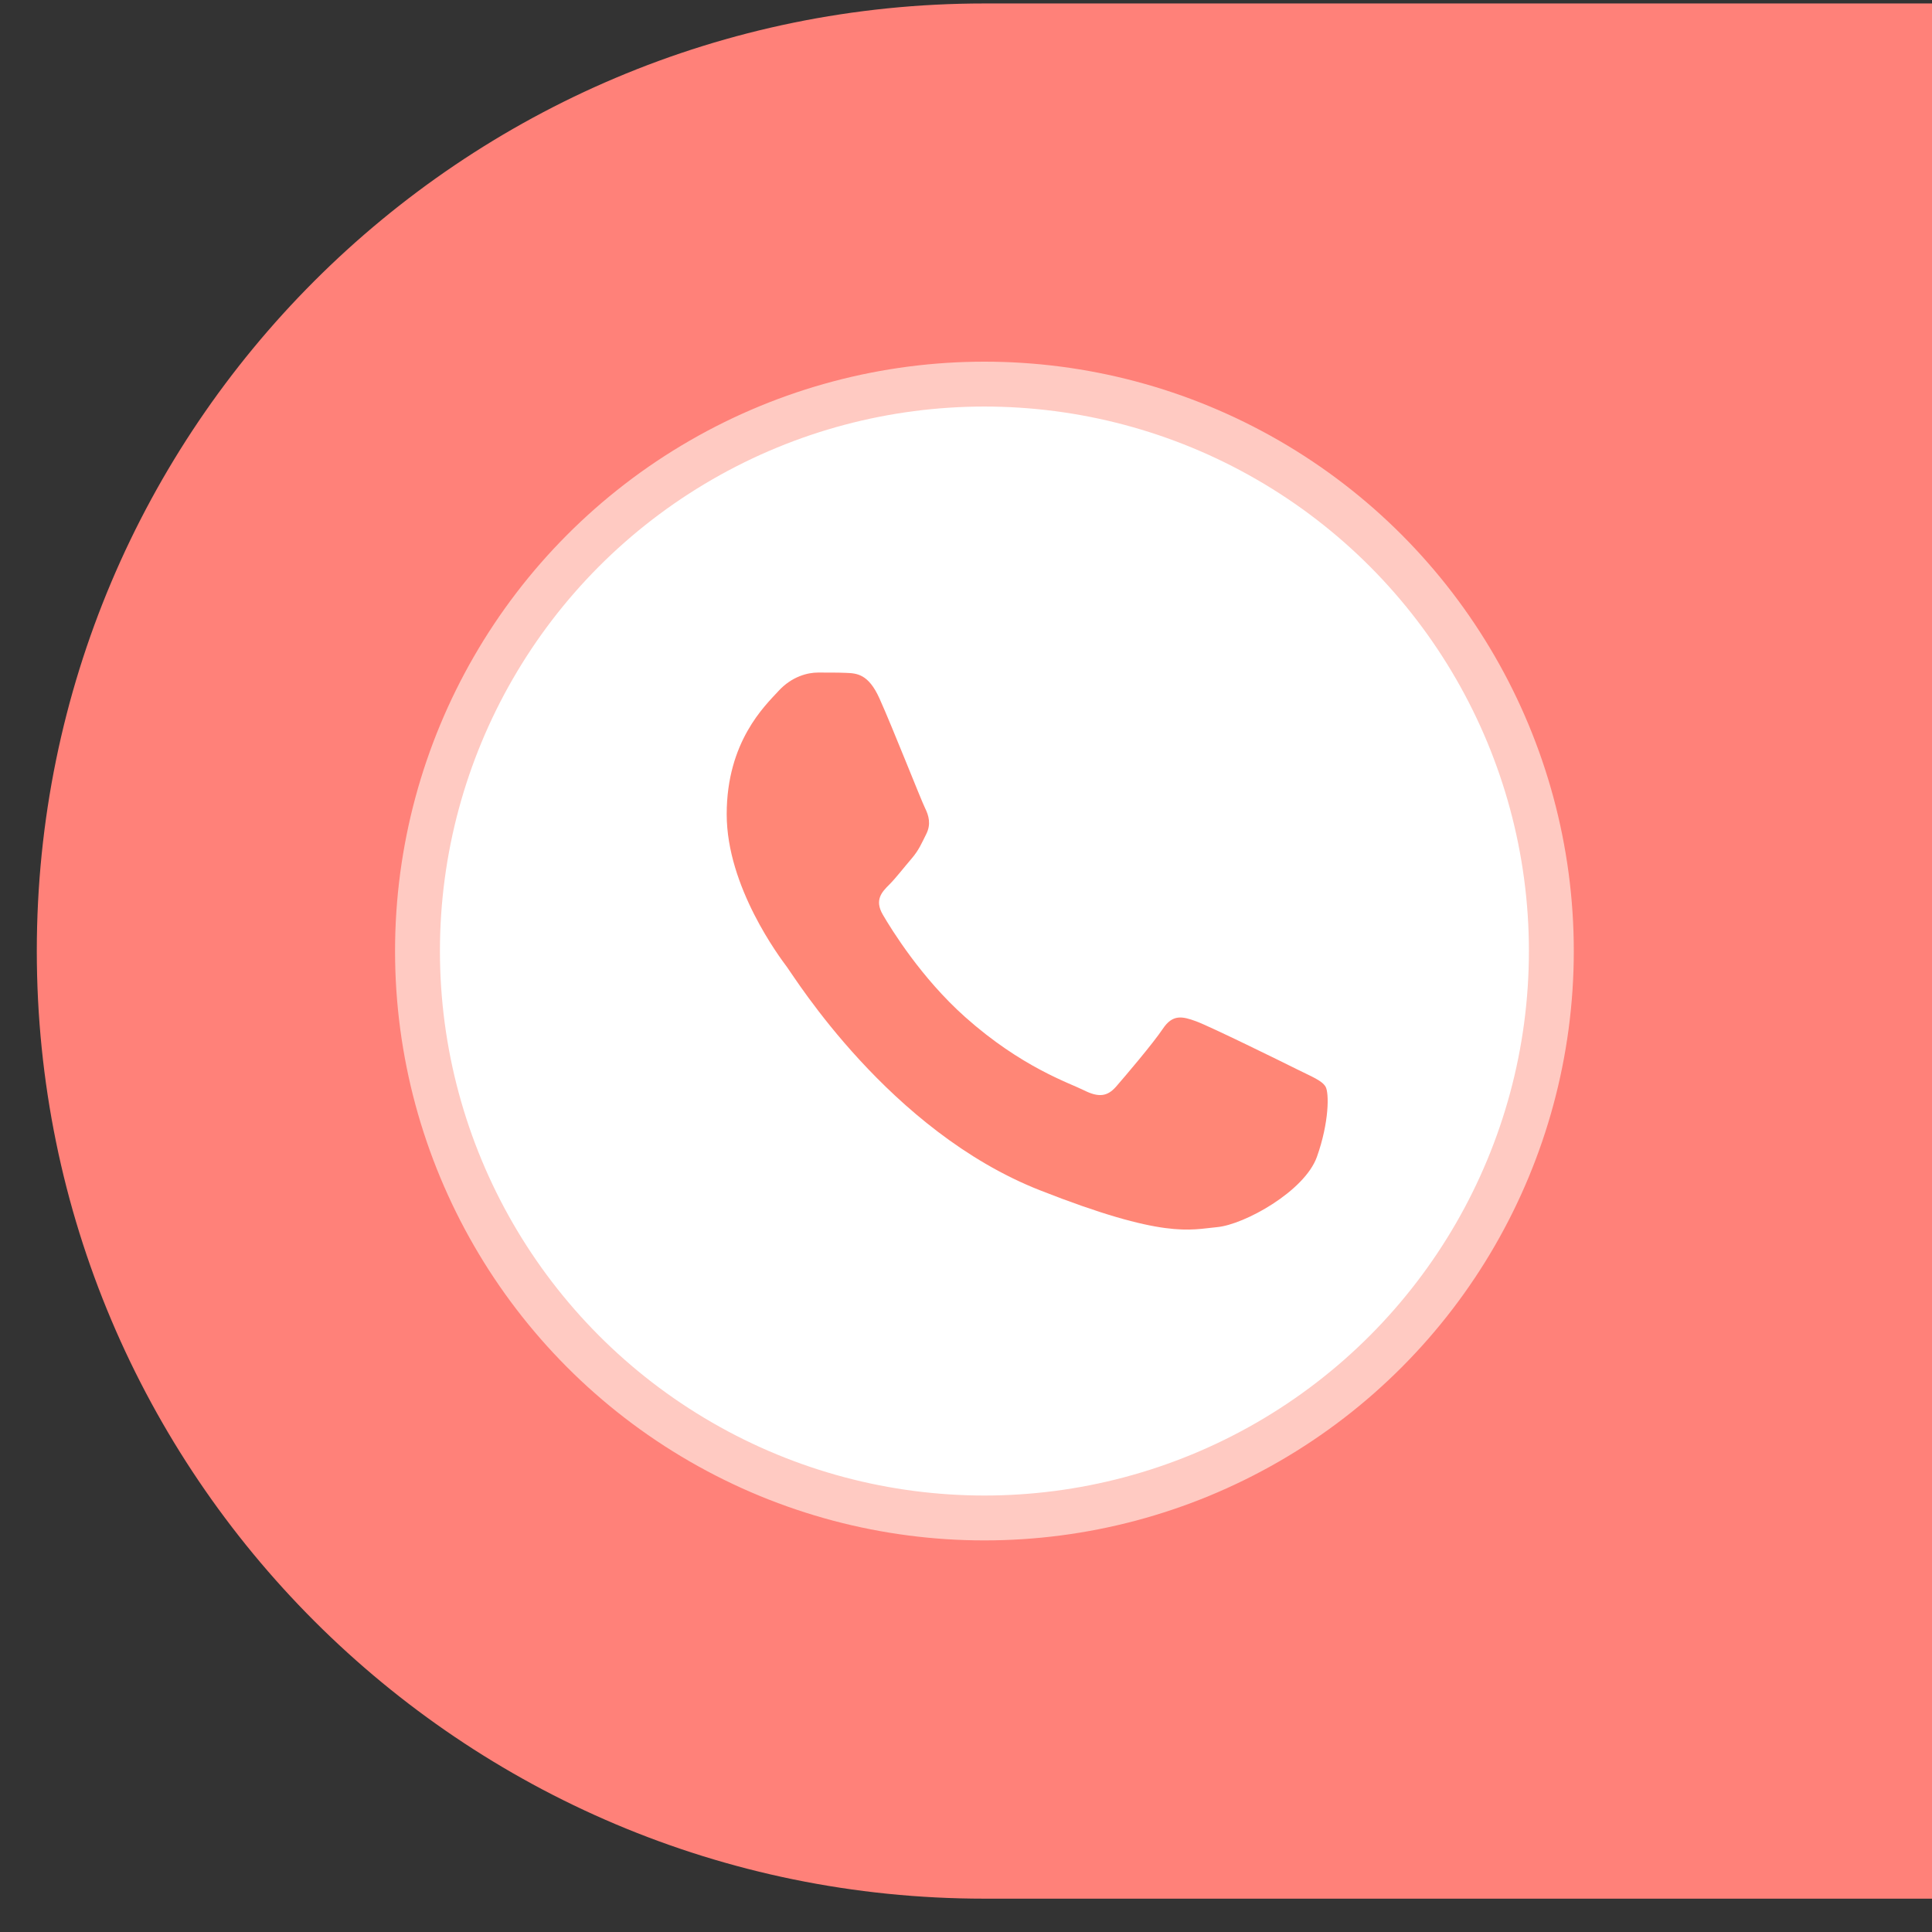 <svg width="43" height="43" viewBox="0 0 43 43" fill="none" xmlns="http://www.w3.org/2000/svg">
<rect x="0" y="0" width="43" height="43" fill="#333333" stroke="none"/>
<path d="M0.819 21.167C0.819 9.519 10.262 0.077 21.91 0.077H43.001V42.258H21.91C10.262 42.258 0.819 32.815 0.819 21.167Z" fill="#FF8179"/>
<circle cx="21.91" cy="21.167" r="12.618" fill="white" stroke="#FFCAC2" stroke-width="0.999"/>
<path d="M19.574 15.545C19.328 14.997 19.068 14.986 18.834 14.976C18.642 14.968 18.422 14.969 18.203 14.969C17.984 14.969 17.627 15.051 17.326 15.38C17.024 15.709 16.174 16.505 16.174 18.123C16.174 19.741 17.353 21.305 17.517 21.525C17.682 21.744 19.794 25.171 23.139 26.489C25.919 27.584 26.485 27.367 27.089 27.312C27.692 27.257 29.036 26.516 29.31 25.748C29.584 24.98 29.584 24.322 29.502 24.185C29.42 24.048 29.2 23.965 28.871 23.801C28.542 23.636 26.924 22.841 26.622 22.731C26.321 22.621 26.101 22.567 25.882 22.896C25.662 23.225 25.032 23.965 24.84 24.185C24.648 24.404 24.456 24.432 24.127 24.267C23.798 24.102 22.738 23.756 21.48 22.635C20.502 21.763 19.841 20.687 19.649 20.358C19.457 20.029 19.629 19.851 19.794 19.687C19.942 19.539 20.123 19.302 20.288 19.111C20.452 18.919 20.506 18.781 20.616 18.562C20.726 18.343 20.671 18.151 20.589 17.986C20.506 17.822 19.867 16.195 19.574 15.545Z" fill="#FF8676"/>
</svg>
